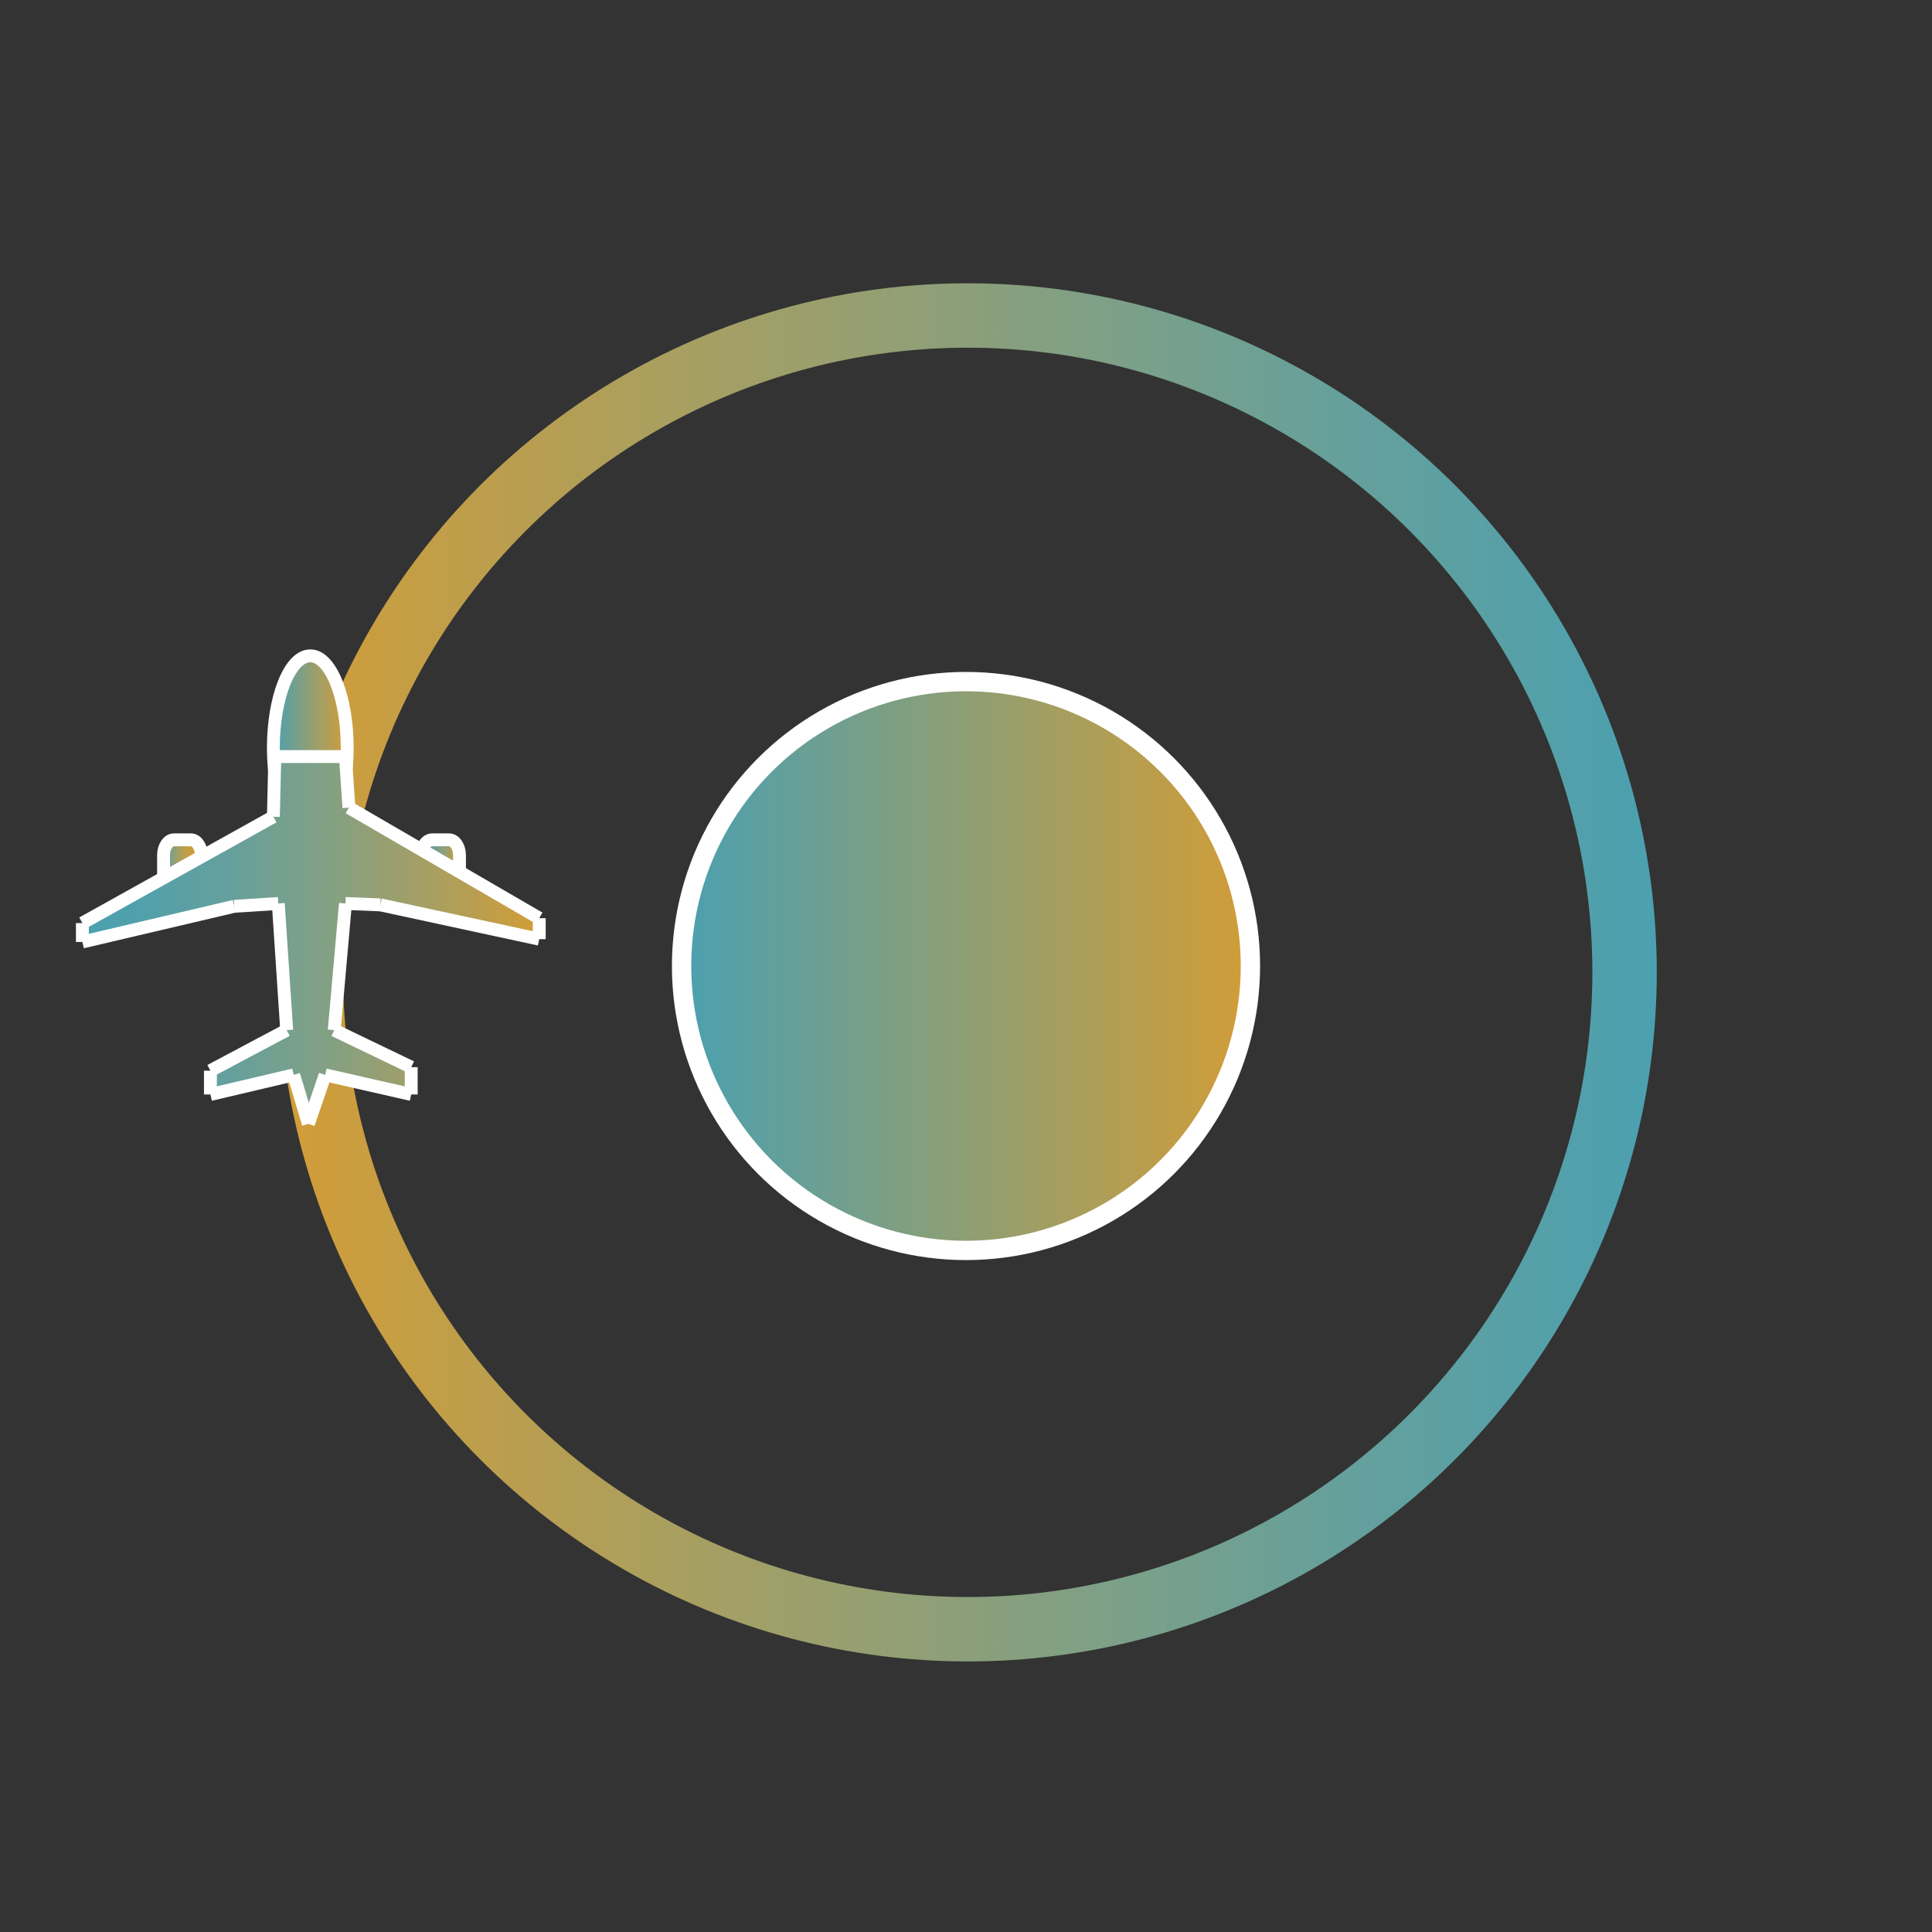<?xml version="1.0" encoding="utf-8"?>
<!-- Generator: Adobe Illustrator 16.0.3, SVG Export Plug-In . SVG Version: 6.00 Build 0)  -->
<!DOCTYPE svg PUBLIC "-//W3C//DTD SVG 1.1//EN" "http://www.w3.org/Graphics/SVG/1.1/DTD/svg11.dtd">
<svg version="1.1" id="Capa_1" xmlns="http://www.w3.org/2000/svg" xmlns:xlink="http://www.w3.org/1999/xlink" x="0px" y="0px"
	 width="150px" height="150px" viewBox="0 0 150 150" enable-background="new 0 0 150 150" xml:space="preserve">
<rect x="0" y="0" width="150" height="150" fill="#333333" stroke="none"/>
<linearGradient id="SVGID_1_" gradientUnits="userSpaceOnUse" x1="52.918" y1="75" x2="97.081" y2="75">
	<stop  offset="0" style="stop-color:#4BA0B0"/>
	<stop  offset="1" style="stop-color:#D29D37"/>
</linearGradient>
<circle fill="url(#SVGID_1_)" stroke="#FFFFFF" stroke-width="1.5" stroke-miterlimit="10" cx="75" cy="75.001" r="22.082"/>
<linearGradient id="SVGID_2_" gradientUnits="userSpaceOnUse" x1="21.632" y1="75.494" x2="128.631" y2="75.494">
	<stop  offset="0" style="stop-color:#D29D37"/>
	<stop  offset="0.294" style="stop-color:#A89F61"/>
	<stop  offset="0.776" style="stop-color:#65A09C"/>
	<stop  offset="1" style="stop-color:#4BA0B0"/>
</linearGradient>
<circle fill="none" stroke="url(#SVGID_2_)" stroke-width="5" stroke-miterlimit="10" cx="75.131" cy="75.494" r="51"/>
<g>
	<linearGradient id="SVGID_3_" gradientUnits="userSpaceOnUse" x1="12.698" y1="67.378" x2="15.632" y2="67.378">
		<stop  offset="0" style="stop-color:#4BA0B0"/>
		<stop  offset="0.057" style="stop-color:#5BA0A4"/>
		<stop  offset="0.203" style="stop-color:#80A086"/>
		<stop  offset="0.354" style="stop-color:#9E9F6A"/>
		<stop  offset="0.507" style="stop-color:#B59F54"/>
		<stop  offset="0.663" style="stop-color:#C59E44"/>
		<stop  offset="0.825" style="stop-color:#CF9D3A"/>
		<stop  offset="1" style="stop-color:#D29D37"/>
	</linearGradient>
	<path fill="url(#SVGID_3_)" stroke="#FFFFFF" stroke-miterlimit="10" d="M15.632,68.356c0,0.659-0.361,1.195-0.807,1.195h-1.32
		c-0.445,0-0.807-0.536-0.807-1.195v-1.957c0-0.659,0.361-1.194,0.807-1.194h1.32c0.445,0,0.807,0.535,0.807,1.194V68.356z"/>
	<g>
		<linearGradient id="SVGID_4_" gradientUnits="userSpaceOnUse" x1="21.225" y1="58.062" x2="26.957" y2="58.062">
			<stop  offset="0" style="stop-color:#4BA0B0"/>
			<stop  offset="0.638" style="stop-color:#A49F64"/>
			<stop  offset="1" style="stop-color:#D29D37"/>
		</linearGradient>
		<ellipse fill="url(#SVGID_4_)" stroke="#FFFFFF" stroke-miterlimit="10" cx="24.091" cy="58.062" rx="2.866" ry="7.143"/>
		<linearGradient id="SVGID_5_" gradientUnits="userSpaceOnUse" x1="32.741" y1="67.378" x2="35.674" y2="67.378">
			<stop  offset="0" style="stop-color:#4BA0B0"/>
			<stop  offset="0.126" style="stop-color:#54A0A9"/>
			<stop  offset="0.343" style="stop-color:#6DA096"/>
			<stop  offset="0.623" style="stop-color:#94A073"/>
			<stop  offset="0.953" style="stop-color:#CA9E3F"/>
			<stop  offset="1" style="stop-color:#D29D37"/>
		</linearGradient>
		<path fill="url(#SVGID_5_)" stroke="#FFFFFF" stroke-miterlimit="10" d="M35.674,68.356c0,0.659-0.36,1.195-0.806,1.195h-1.32
			c-0.445,0-0.807-0.536-0.807-1.195v-1.957c0-0.659,0.361-1.194,0.807-1.194h1.32c0.445,0,0.806,0.535,0.806,1.194V68.356z"/>
		<g id="XMLID_2_">
			<g>
				<linearGradient id="SVGID_6_" gradientUnits="userSpaceOnUse" x1="6.396" y1="72.998" x2="41.867" y2="72.998">
					<stop  offset="0" style="stop-color:#4BA0B0"/>
					<stop  offset="0.124" style="stop-color:#51A0AB"/>
					<stop  offset="0.305" style="stop-color:#63A09E"/>
					<stop  offset="0.521" style="stop-color:#80A086"/>
					<stop  offset="0.763" style="stop-color:#A79F62"/>
					<stop  offset="0.995" style="stop-color:#D29D37"/>
				</linearGradient>
				<polygon fill="url(#SVGID_6_)" points="41.867,71.287 41.867,72.917 29.535,70.254 26.821,70.146 25.951,79.979 31.927,82.856 
					31.927,84.975 25.247,83.453 23.943,87.256 22.802,83.453 16.336,84.975 16.336,83.127 22.258,79.979 21.606,70.146 
					18.185,70.365 6.396,73.135 6.396,71.668 21.225,63.41 21.336,58.74 26.821,58.74 27.091,62.707 				"/>
			</g>
			<g>
				<line fill="none" stroke="#FFFFFF" stroke-miterlimit="10" x1="21.336" y1="58.74" x2="21.225" y2="63.41"/>
				<line fill="none" stroke="#FFFFFF" stroke-miterlimit="10" x1="21.225" y1="63.41" x2="6.396" y2="71.668"/>
				<line fill="none" stroke="#FFFFFF" stroke-miterlimit="10" x1="6.396" y1="71.668" x2="6.396" y2="73.135"/>
				<line fill="none" stroke="#FFFFFF" stroke-miterlimit="10" x1="6.396" y1="73.135" x2="18.185" y2="70.365"/>
				<line fill="none" stroke="#FFFFFF" stroke-miterlimit="10" x1="18.185" y1="70.365" x2="21.606" y2="70.146"/>
				<line fill="none" stroke="#FFFFFF" stroke-miterlimit="10" x1="21.606" y1="70.146" x2="22.258" y2="79.979"/>
				<line fill="none" stroke="#FFFFFF" stroke-miterlimit="10" x1="22.258" y1="79.979" x2="16.336" y2="83.127"/>
				<line fill="none" stroke="#FFFFFF" stroke-miterlimit="10" x1="16.336" y1="83.127" x2="16.336" y2="84.975"/>
				<line fill="none" stroke="#FFFFFF" stroke-miterlimit="10" x1="16.336" y1="84.975" x2="22.802" y2="83.453"/>
				<line fill="none" stroke="#FFFFFF" stroke-miterlimit="10" x1="22.802" y1="83.453" x2="23.943" y2="87.256"/>
				<line fill="none" stroke="#FFFFFF" stroke-miterlimit="10" x1="23.943" y1="87.256" x2="25.247" y2="83.453"/>
				<line fill="none" stroke="#FFFFFF" stroke-miterlimit="10" x1="25.247" y1="83.453" x2="31.927" y2="84.975"/>
				<line fill="none" stroke="#FFFFFF" stroke-miterlimit="10" x1="31.927" y1="84.975" x2="31.927" y2="82.856"/>
				<line fill="none" stroke="#FFFFFF" stroke-miterlimit="10" x1="31.927" y1="82.856" x2="25.951" y2="79.979"/>
				<line fill="none" stroke="#FFFFFF" stroke-miterlimit="10" x1="25.951" y1="79.979" x2="26.821" y2="70.146"/>
				<line fill="none" stroke="#FFFFFF" stroke-miterlimit="10" x1="26.821" y1="70.146" x2="29.535" y2="70.254"/>
				<line fill="none" stroke="#FFFFFF" stroke-miterlimit="10" x1="29.535" y1="70.254" x2="41.867" y2="72.917"/>
				<line fill="none" stroke="#FFFFFF" stroke-miterlimit="10" x1="41.867" y1="72.917" x2="41.867" y2="71.287"/>
				<line fill="none" stroke="#FFFFFF" stroke-miterlimit="10" x1="41.867" y1="71.287" x2="27.091" y2="62.707"/>
				<line fill="none" stroke="#FFFFFF" stroke-miterlimit="10" x1="27.091" y1="62.707" x2="26.821" y2="58.74"/>
				<line fill="none" stroke="#FFFFFF" stroke-miterlimit="10" x1="26.821" y1="58.74" x2="21.336" y2="58.74"/>
			</g>
		</g>
	</g>
</g>
</svg>
